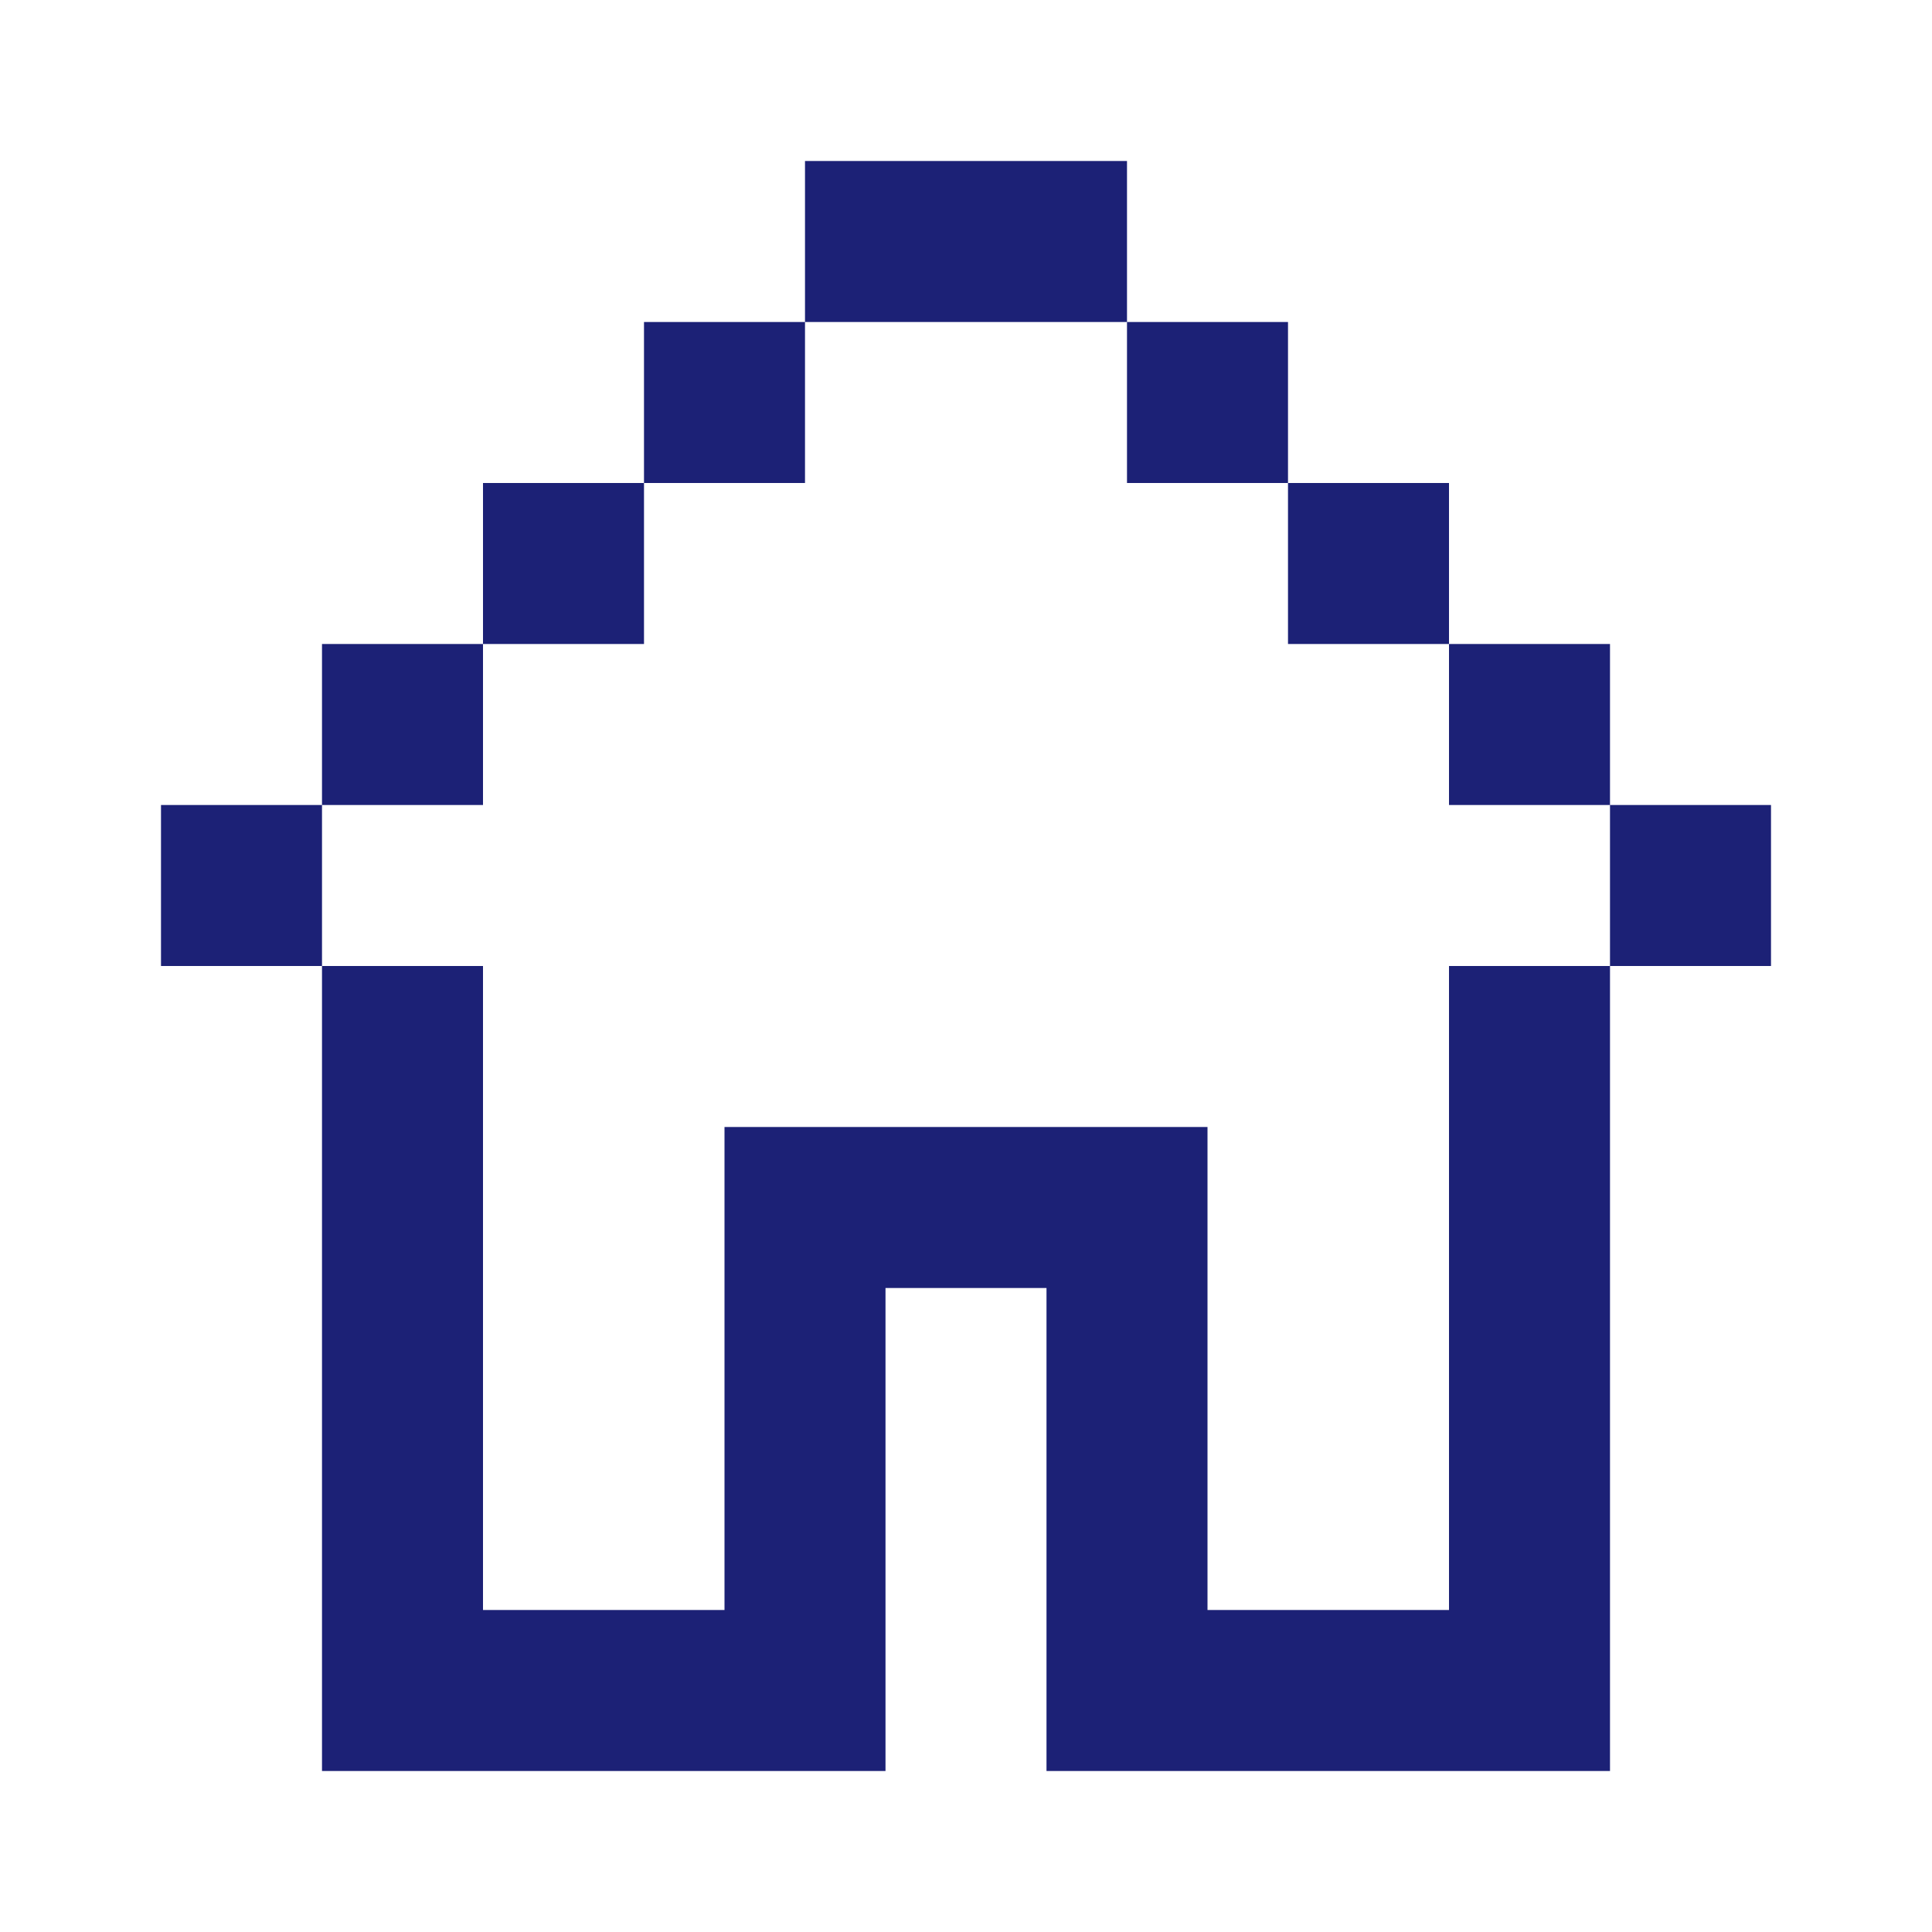 <svg width="30" height="30" viewBox="0 0 30 30" fill="none" xmlns="http://www.w3.org/2000/svg">
<path d="M17.5 2.5H12.5V5H10V7.5H7.5V10H5V12.5H2.5V15H5V27.5H13.75V20H16.25V27.5H25V15H27.5V12.5H25V10H22.5V7.5H20V5H17.5V2.5ZM17.5 5V7.5H20V10H22.5V12.5H25V15H22.5V25H18.75V17.5H11.25V25H7.5V15H5V12.5H7.5V10H10V7.5H12.5V5H17.5Z" fill="#1C2176"/>
</svg>
